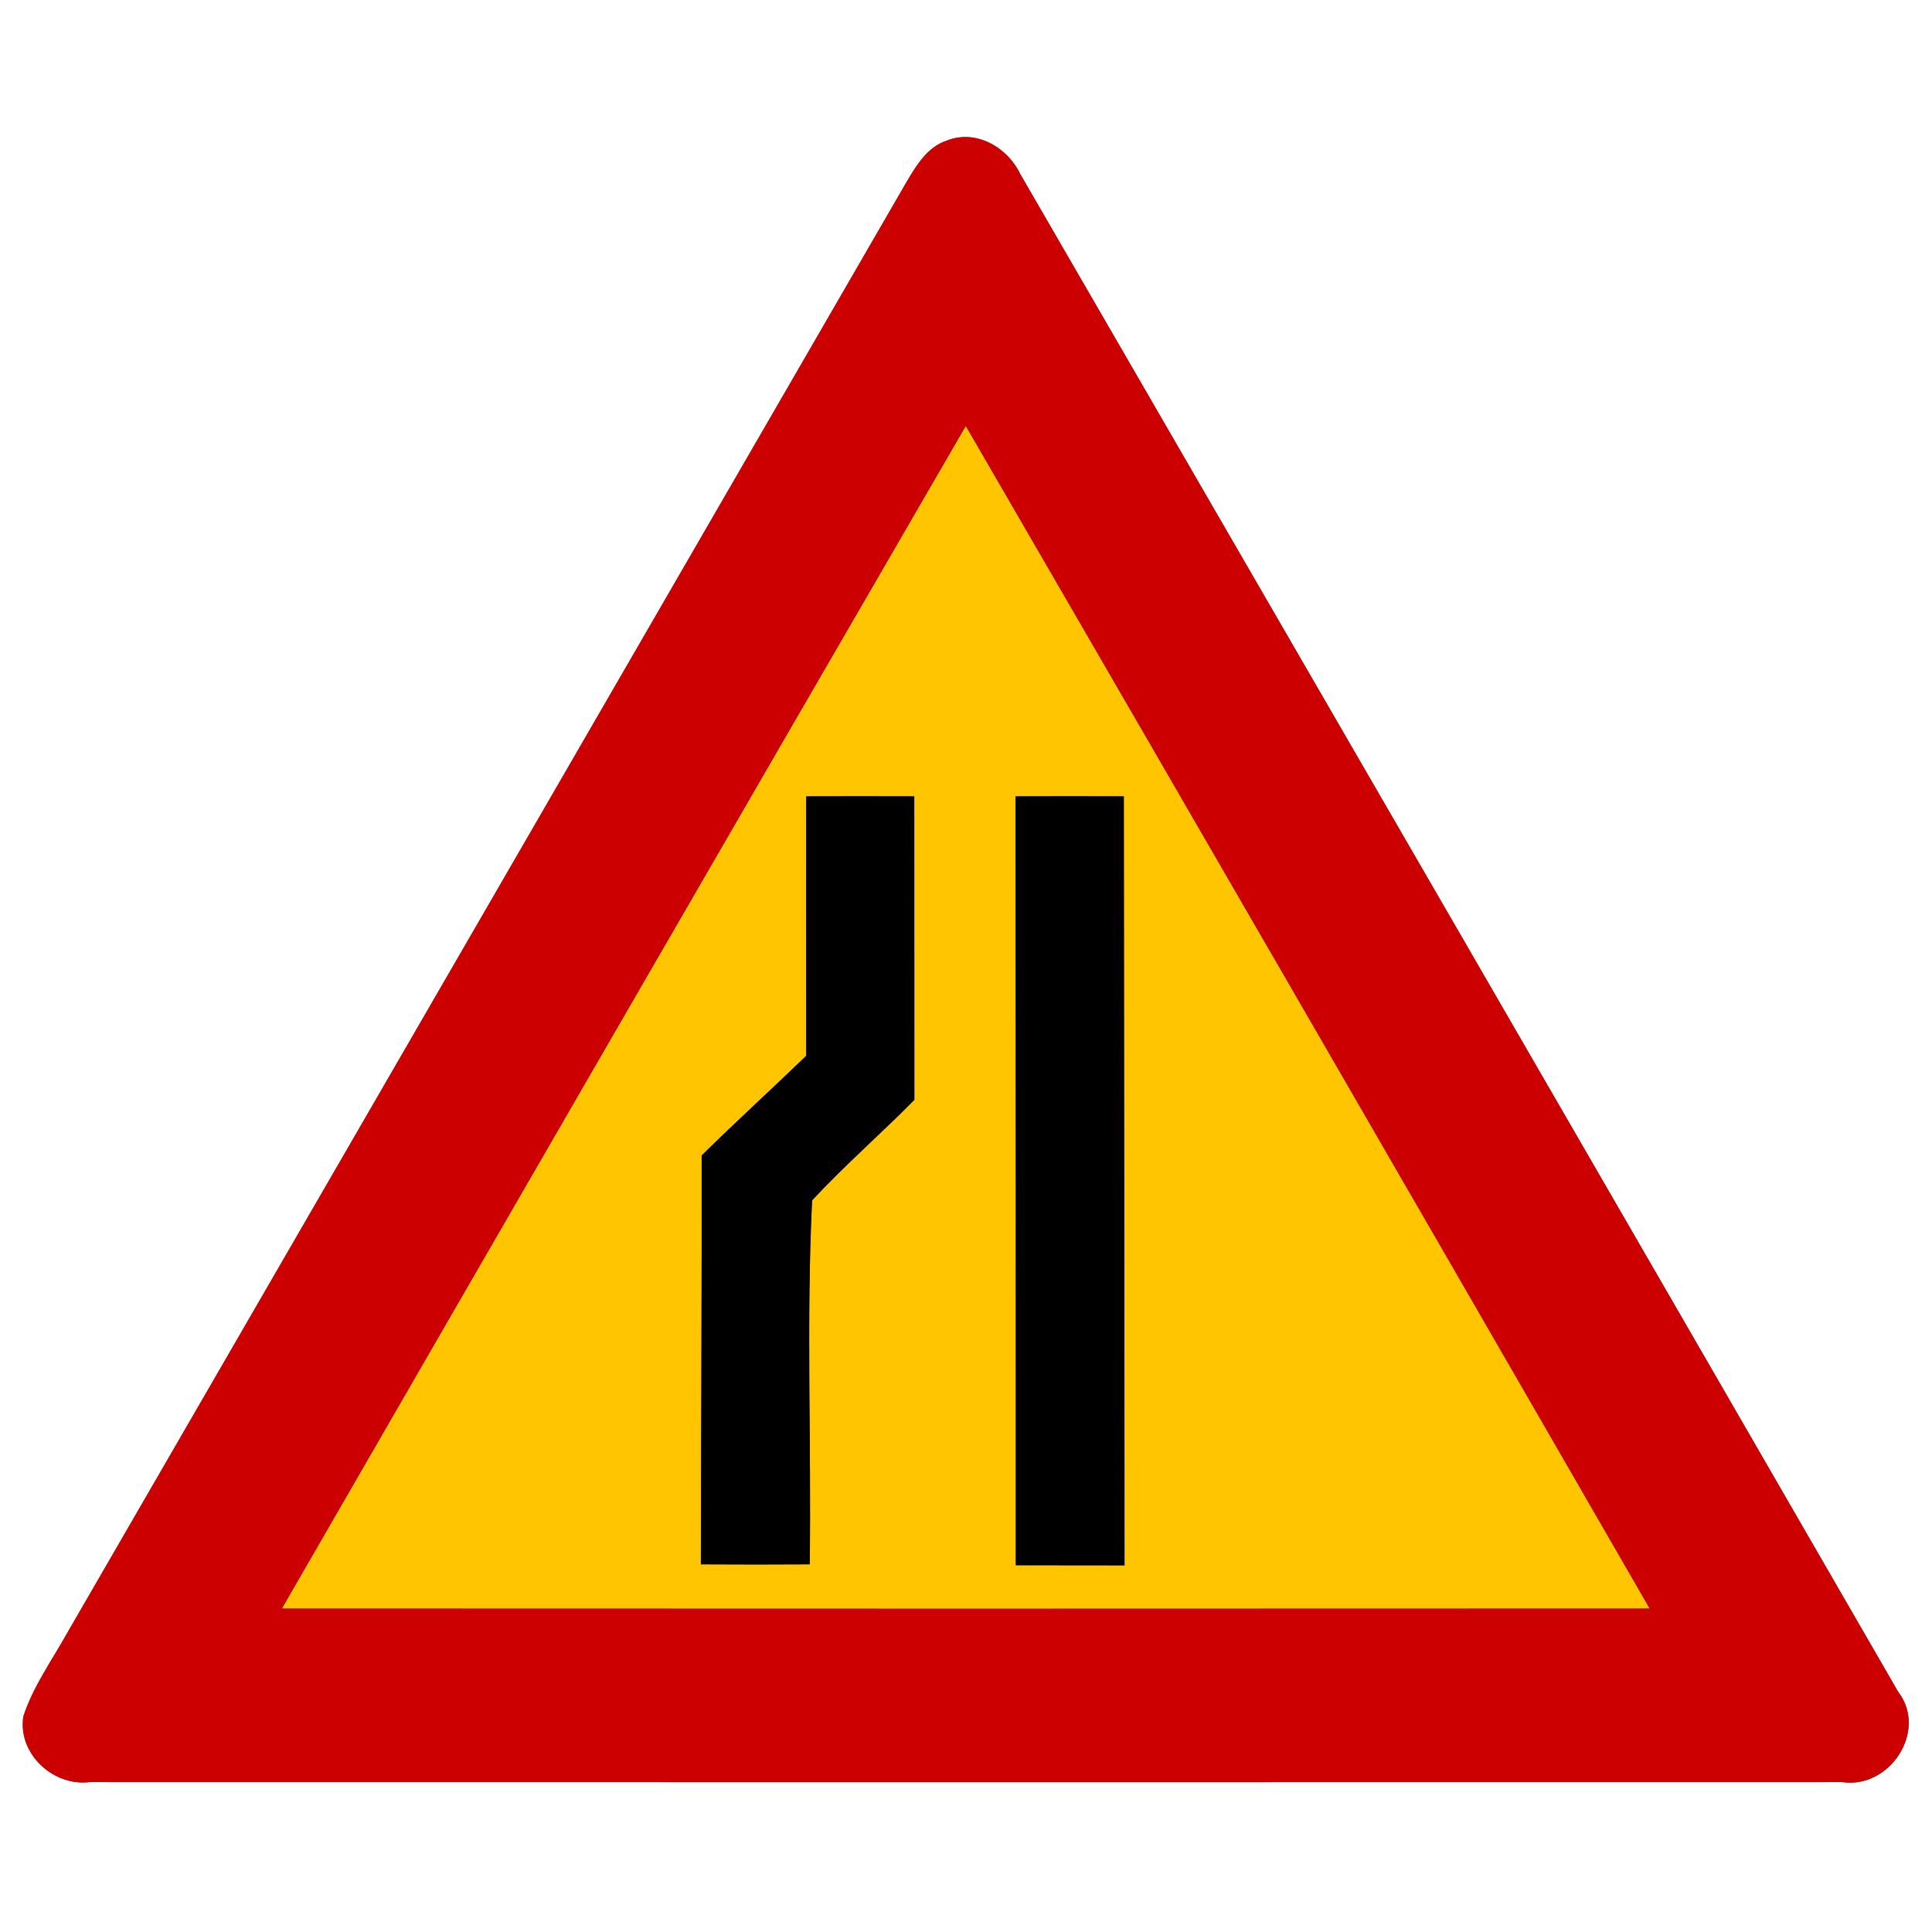 <?xml version="1.0" encoding="UTF-8" ?>
<!DOCTYPE svg PUBLIC "-//W3C//DTD SVG 1.1//EN" "http://www.w3.org/Graphics/SVG/1.1/DTD/svg11.dtd">
<svg width="170pt" height="170pt" viewBox="0 0 170 170" version="1.1" xmlns="http://www.w3.org/2000/svg">
<g id="disabled">
<path fill="#606060" opacity="1.00" d=" M 83.32 12.37 C 85.86 11.35 88.64 12.95 89.76 15.29 C 115.53 59.80 141.30 104.32 167.02 148.86 C 169.67 152.32 166.26 157.44 162.10 156.81 C 110.70 156.82 59.29 156.82 7.89 156.81 C 4.68 157.21 1.55 154.31 2.05 151.04 C 2.90 148.43 4.52 146.18 5.85 143.80 C 30.50 101.17 55.18 58.55 79.83 15.91 C 80.68 14.48 81.64 12.91 83.32 12.37 M 24.83 141.52 C 64.93 141.54 105.03 141.54 145.13 141.52 C 125.12 106.83 105.07 72.16 84.98 37.51 C 64.89 72.16 44.85 106.83 24.83 141.52 Z" />
<path fill="#909090" opacity="1.00" d=" M 24.83 141.52 C 44.85 106.83 64.89 72.16 84.98 37.51 C 105.07 72.16 125.12 106.83 145.13 141.52 C 105.03 141.54 64.93 141.54 24.83 141.52 M 70.94 70.07 C 70.93 77.68 70.93 85.29 70.94 92.90 C 67.89 95.85 64.76 98.69 61.74 101.67 C 61.76 113.67 61.68 125.66 61.67 137.65 C 64.86 137.67 68.05 137.67 71.25 137.65 C 71.40 126.98 70.94 116.26 71.46 105.62 C 74.32 102.54 77.51 99.77 80.46 96.78 C 80.45 87.87 80.46 78.97 80.45 70.07 C 77.28 70.06 74.11 70.06 70.94 70.07 M 89.36 70.07 C 89.38 92.63 89.38 115.18 89.38 137.73 C 92.57 137.73 95.76 137.74 98.95 137.74 C 98.95 115.18 98.90 92.63 98.89 70.07 C 95.71 70.06 92.54 70.06 89.36 70.07 Z" />
<path fill="#000000" opacity="1.00" d=" M 70.94 70.07 C 74.11 70.06 77.28 70.06 80.45 70.07 C 80.46 78.97 80.45 87.87 80.46 96.78 C 77.51 99.77 74.32 102.54 71.46 105.62 C 70.94 116.26 71.40 126.98 71.25 137.65 C 68.05 137.67 64.86 137.67 61.67 137.65 C 61.68 125.66 61.76 113.67 61.74 101.67 C 64.76 98.69 67.89 95.85 70.94 92.90 C 70.93 85.29 70.93 77.68 70.94 70.07 Z" />
<path fill="#000000" opacity="1.00" d=" M 89.36 70.07 C 92.54 70.06 95.71 70.06 98.89 70.07 C 98.90 92.63 98.95 115.18 98.95 137.74 C 95.76 137.74 92.57 137.73 89.38 137.73 C 89.38 115.18 89.38 92.63 89.36 70.07 Z" />
</g>
<g id="normal">
<path fill="#cc0000" opacity="1.00" d=" M 83.32 12.37 C 85.86 11.35 88.64 12.95 89.76 15.29 C 115.53 59.80 141.30 104.32 167.02 148.86 C 169.67 152.32 166.26 157.44 162.10 156.81 C 110.70 156.82 59.29 156.82 7.89 156.81 C 4.68 157.21 1.55 154.31 2.05 151.04 C 2.90 148.43 4.52 146.18 5.85 143.80 C 30.50 101.17 55.18 58.55 79.83 15.91 C 80.68 14.48 81.64 12.91 83.32 12.37 M 24.83 141.52 C 64.93 141.54 105.03 141.54 145.13 141.52 C 125.12 106.83 105.07 72.16 84.98 37.51 C 64.89 72.16 44.85 106.83 24.83 141.52 Z" />
<path fill="#ffc500" opacity="1.00" d=" M 24.83 141.52 C 44.85 106.83 64.89 72.16 84.98 37.51 C 105.07 72.16 125.12 106.83 145.13 141.52 C 105.03 141.54 64.93 141.54 24.83 141.52 M 70.94 70.07 C 70.93 77.68 70.93 85.29 70.94 92.90 C 67.89 95.85 64.76 98.69 61.74 101.67 C 61.76 113.67 61.68 125.66 61.67 137.65 C 64.86 137.67 68.05 137.67 71.25 137.65 C 71.40 126.98 70.94 116.26 71.46 105.62 C 74.32 102.54 77.51 99.77 80.46 96.78 C 80.45 87.87 80.46 78.97 80.45 70.07 C 77.28 70.06 74.11 70.06 70.94 70.07 M 89.36 70.07 C 89.38 92.63 89.38 115.18 89.38 137.73 C 92.57 137.73 95.76 137.74 98.95 137.74 C 98.95 115.18 98.90 92.63 98.89 70.07 C 95.71 70.06 92.54 70.06 89.36 70.07 Z" />
<path fill="#000000" opacity="1.00" d=" M 70.94 70.07 C 74.11 70.06 77.28 70.06 80.45 70.07 C 80.46 78.97 80.45 87.87 80.46 96.78 C 77.51 99.77 74.32 102.54 71.46 105.62 C 70.94 116.26 71.40 126.98 71.25 137.65 C 68.05 137.67 64.86 137.67 61.67 137.65 C 61.68 125.66 61.76 113.67 61.74 101.67 C 64.76 98.69 67.89 95.85 70.94 92.90 C 70.93 85.29 70.93 77.68 70.94 70.07 Z" />
<path fill="#000000" opacity="1.00" d=" M 89.36 70.07 C 92.54 70.06 95.71 70.06 98.89 70.07 C 98.90 92.63 98.95 115.18 98.95 137.74 C 95.76 137.74 92.57 137.73 89.38 137.73 C 89.38 115.18 89.38 92.63 89.36 70.07 Z" />
</g>
</svg>
